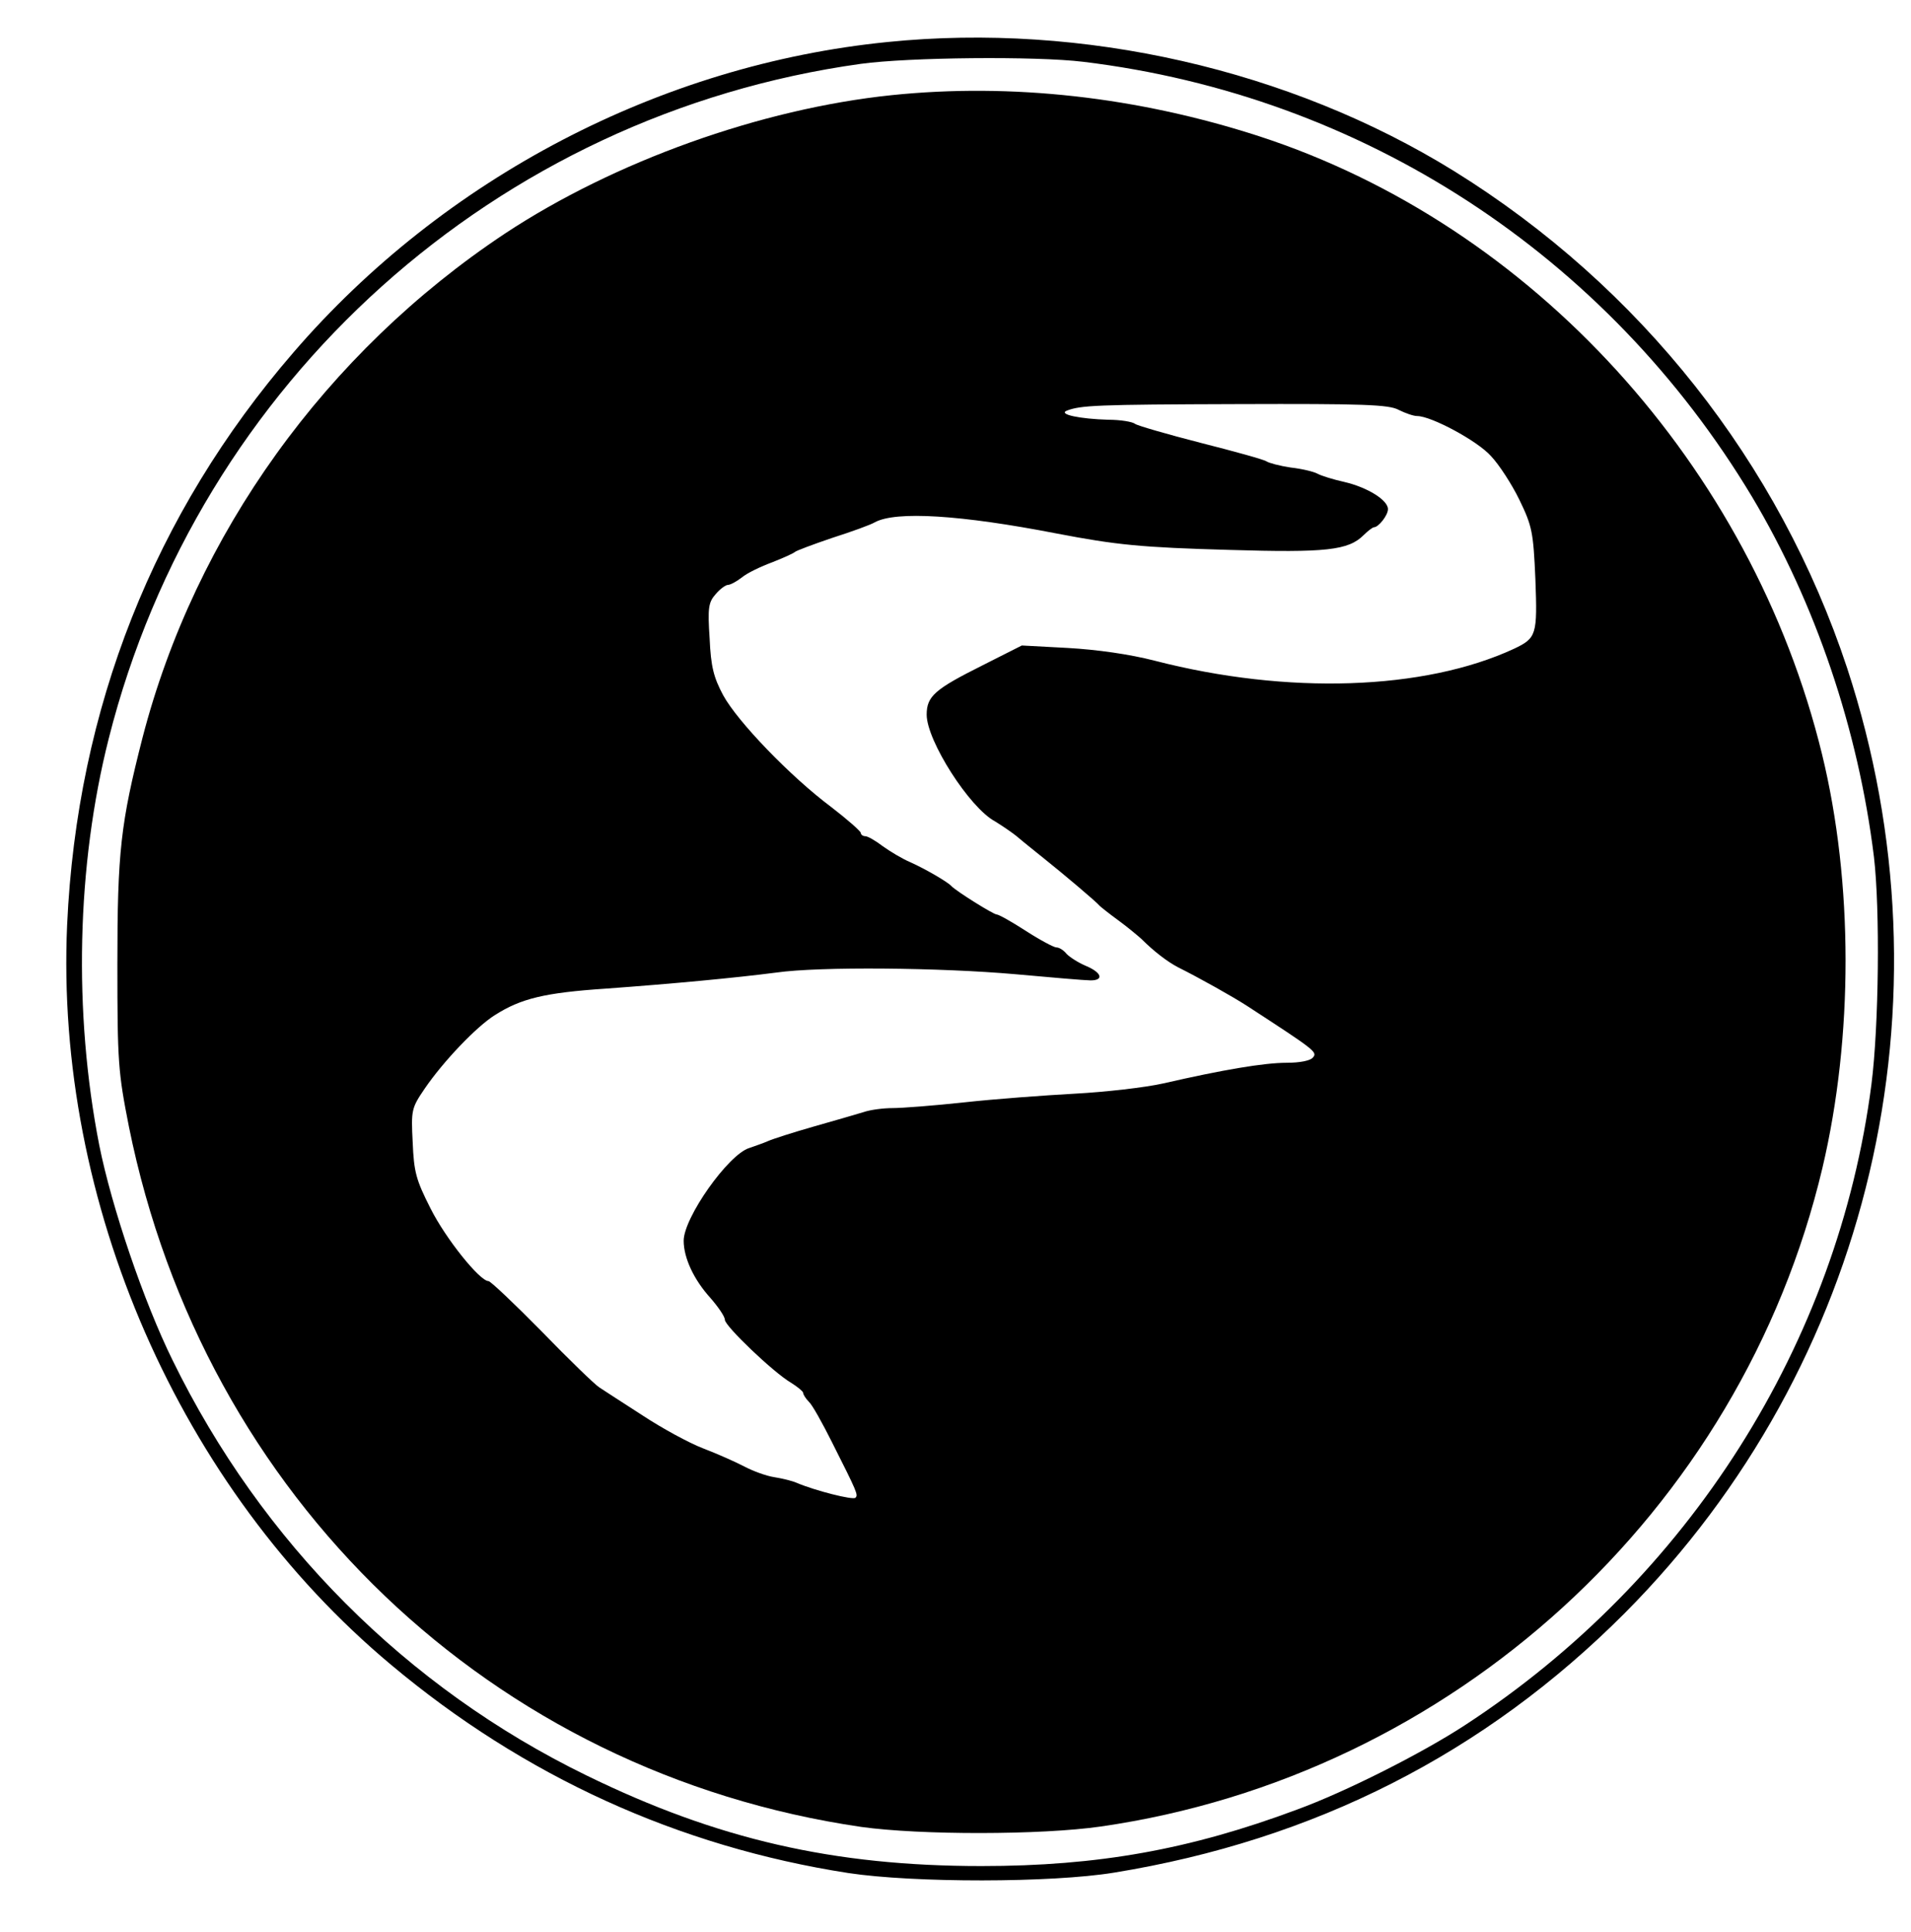 <?xml version="1.0" standalone="no"?>
<!DOCTYPE svg PUBLIC "-//W3C//DTD SVG 20010904//EN"
 "http://www.w3.org/TR/2001/REC-SVG-20010904/DTD/svg10.dtd">
<svg version="1.0" xmlns="http://www.w3.org/2000/svg"
 width="464pt" height="469pt" viewBox="0 0 464 469"
 preserveAspectRatio="xMidYMid meet">

<g transform="translate(0,469) scale(0.1,-0.1)"
fill="#000000" stroke="none">
<path d="M2155 4588 c-551 -55 -1077 -330 -1442 -753 -339 -392 -526 -865
-550 -1390 -30 -674 273 -1367 786 -1796 323 -271 698 -442 1111 -506 159 -24
492 -24 645 1 486 79 900 289 1240 630 598 601 806 1484 540 2294 -165 499
-502 926 -955 1207 -398 246 -901 361 -1375 313z m475 -48 c678 -82 1271 -468
1624 -1056 154 -258 258 -565 296 -874 15 -127 12 -411 -6 -552 -81 -629 -444
-1202 -987 -1556 -104 -68 -290 -162 -408 -205 -260 -97 -483 -137 -766 -137
-359 0 -642 65 -959 220 -437 213 -789 566 -1005 1008 -70 142 -148 372 -178
522 -63 322 -55 679 23 987 219 867 941 1515 1826 1638 116 16 425 19 540 5z"/>
<path d="M2165 4459 c-318 -33 -674 -161 -939 -336 -435 -289 -752 -730 -880
-1224 -53 -207 -61 -277 -61 -549 0 -240 2 -263 28 -395 182 -901 881 -1569
1778 -1700 143 -20 436 -20 582 1 853 123 1554 763 1752 1599 75 318 75 692
-1 1004 -171 700 -703 1284 -1366 1500 -296 96 -602 130 -893 100z m1231 -764
c16 -8 36 -15 45 -15 34 0 146 -60 179 -97 20 -21 51 -69 69 -106 31 -64 34
-78 39 -193 5 -135 3 -143 -52 -169 -218 -101 -550 -112 -872 -29 -62 16 -141
27 -211 31 l-112 6 -95 -48 c-116 -58 -136 -75 -136 -120 0 -63 104 -226 166
-259 16 -10 42 -27 56 -39 14 -12 43 -35 64 -52 44 -35 127 -105 134 -114 3
-3 23 -19 45 -35 22 -16 47 -37 56 -45 31 -31 64 -56 89 -69 54 -27 134 -72
168 -94 166 -108 171 -112 160 -125 -6 -8 -32 -13 -64 -13 -55 0 -155 -17
-299 -50 -44 -10 -141 -21 -215 -25 -74 -4 -195 -13 -268 -21 -74 -8 -152 -14
-175 -14 -22 0 -54 -4 -71 -10 -17 -5 -71 -21 -121 -35 -49 -14 -99 -30 -110
-35 -11 -5 -32 -12 -46 -17 -51 -16 -159 -169 -159 -225 0 -42 25 -95 65 -139
19 -22 35 -45 35 -53 0 -15 118 -128 161 -153 16 -10 29 -21 29 -24 0 -4 6
-14 14 -22 8 -7 33 -52 56 -98 62 -123 64 -128 57 -135 -6 -6 -97 17 -142 36
-11 5 -36 11 -55 14 -20 3 -52 15 -73 26 -21 11 -66 31 -100 44 -34 13 -100
49 -147 80 -47 30 -94 61 -105 68 -11 7 -74 68 -140 136 -66 67 -124 122 -129
122 -21 0 -104 103 -141 177 -35 69 -40 88 -43 160 -4 78 -3 83 29 130 45 66
126 151 171 179 63 40 120 54 269 64 165 12 313 26 414 39 105 15 399 12 580
-4 88 -8 170 -15 183 -15 33 0 27 19 -11 35 -19 8 -39 21 -47 29 -7 9 -18 16
-25 16 -6 0 -40 18 -74 40 -34 22 -66 40 -71 40 -8 0 -99 57 -110 69 -9 10
-64 42 -100 58 -19 8 -49 26 -67 39 -17 13 -36 24 -42 24 -6 0 -11 4 -11 8 0
4 -33 33 -72 63 -99 74 -227 207 -262 271 -23 43 -30 69 -33 138 -5 74 -3 88
15 108 10 12 24 22 29 22 6 0 21 8 34 18 13 11 47 27 74 37 28 11 52 22 55 25
3 3 43 18 90 34 47 15 94 32 104 38 51 28 209 18 441 -27 146 -28 206 -34 421
-40 234 -7 288 -1 325 36 10 10 22 19 25 19 11 0 34 29 34 44 0 22 -50 53
-106 66 -27 6 -56 15 -65 20 -9 5 -38 12 -65 15 -27 4 -53 11 -59 15 -5 4 -77
24 -160 45 -82 21 -154 42 -159 46 -6 5 -35 10 -65 10 -69 2 -122 13 -101 22
34 13 70 15 416 16 303 1 366 -1 390 -14z"/>
</g>
</svg>
